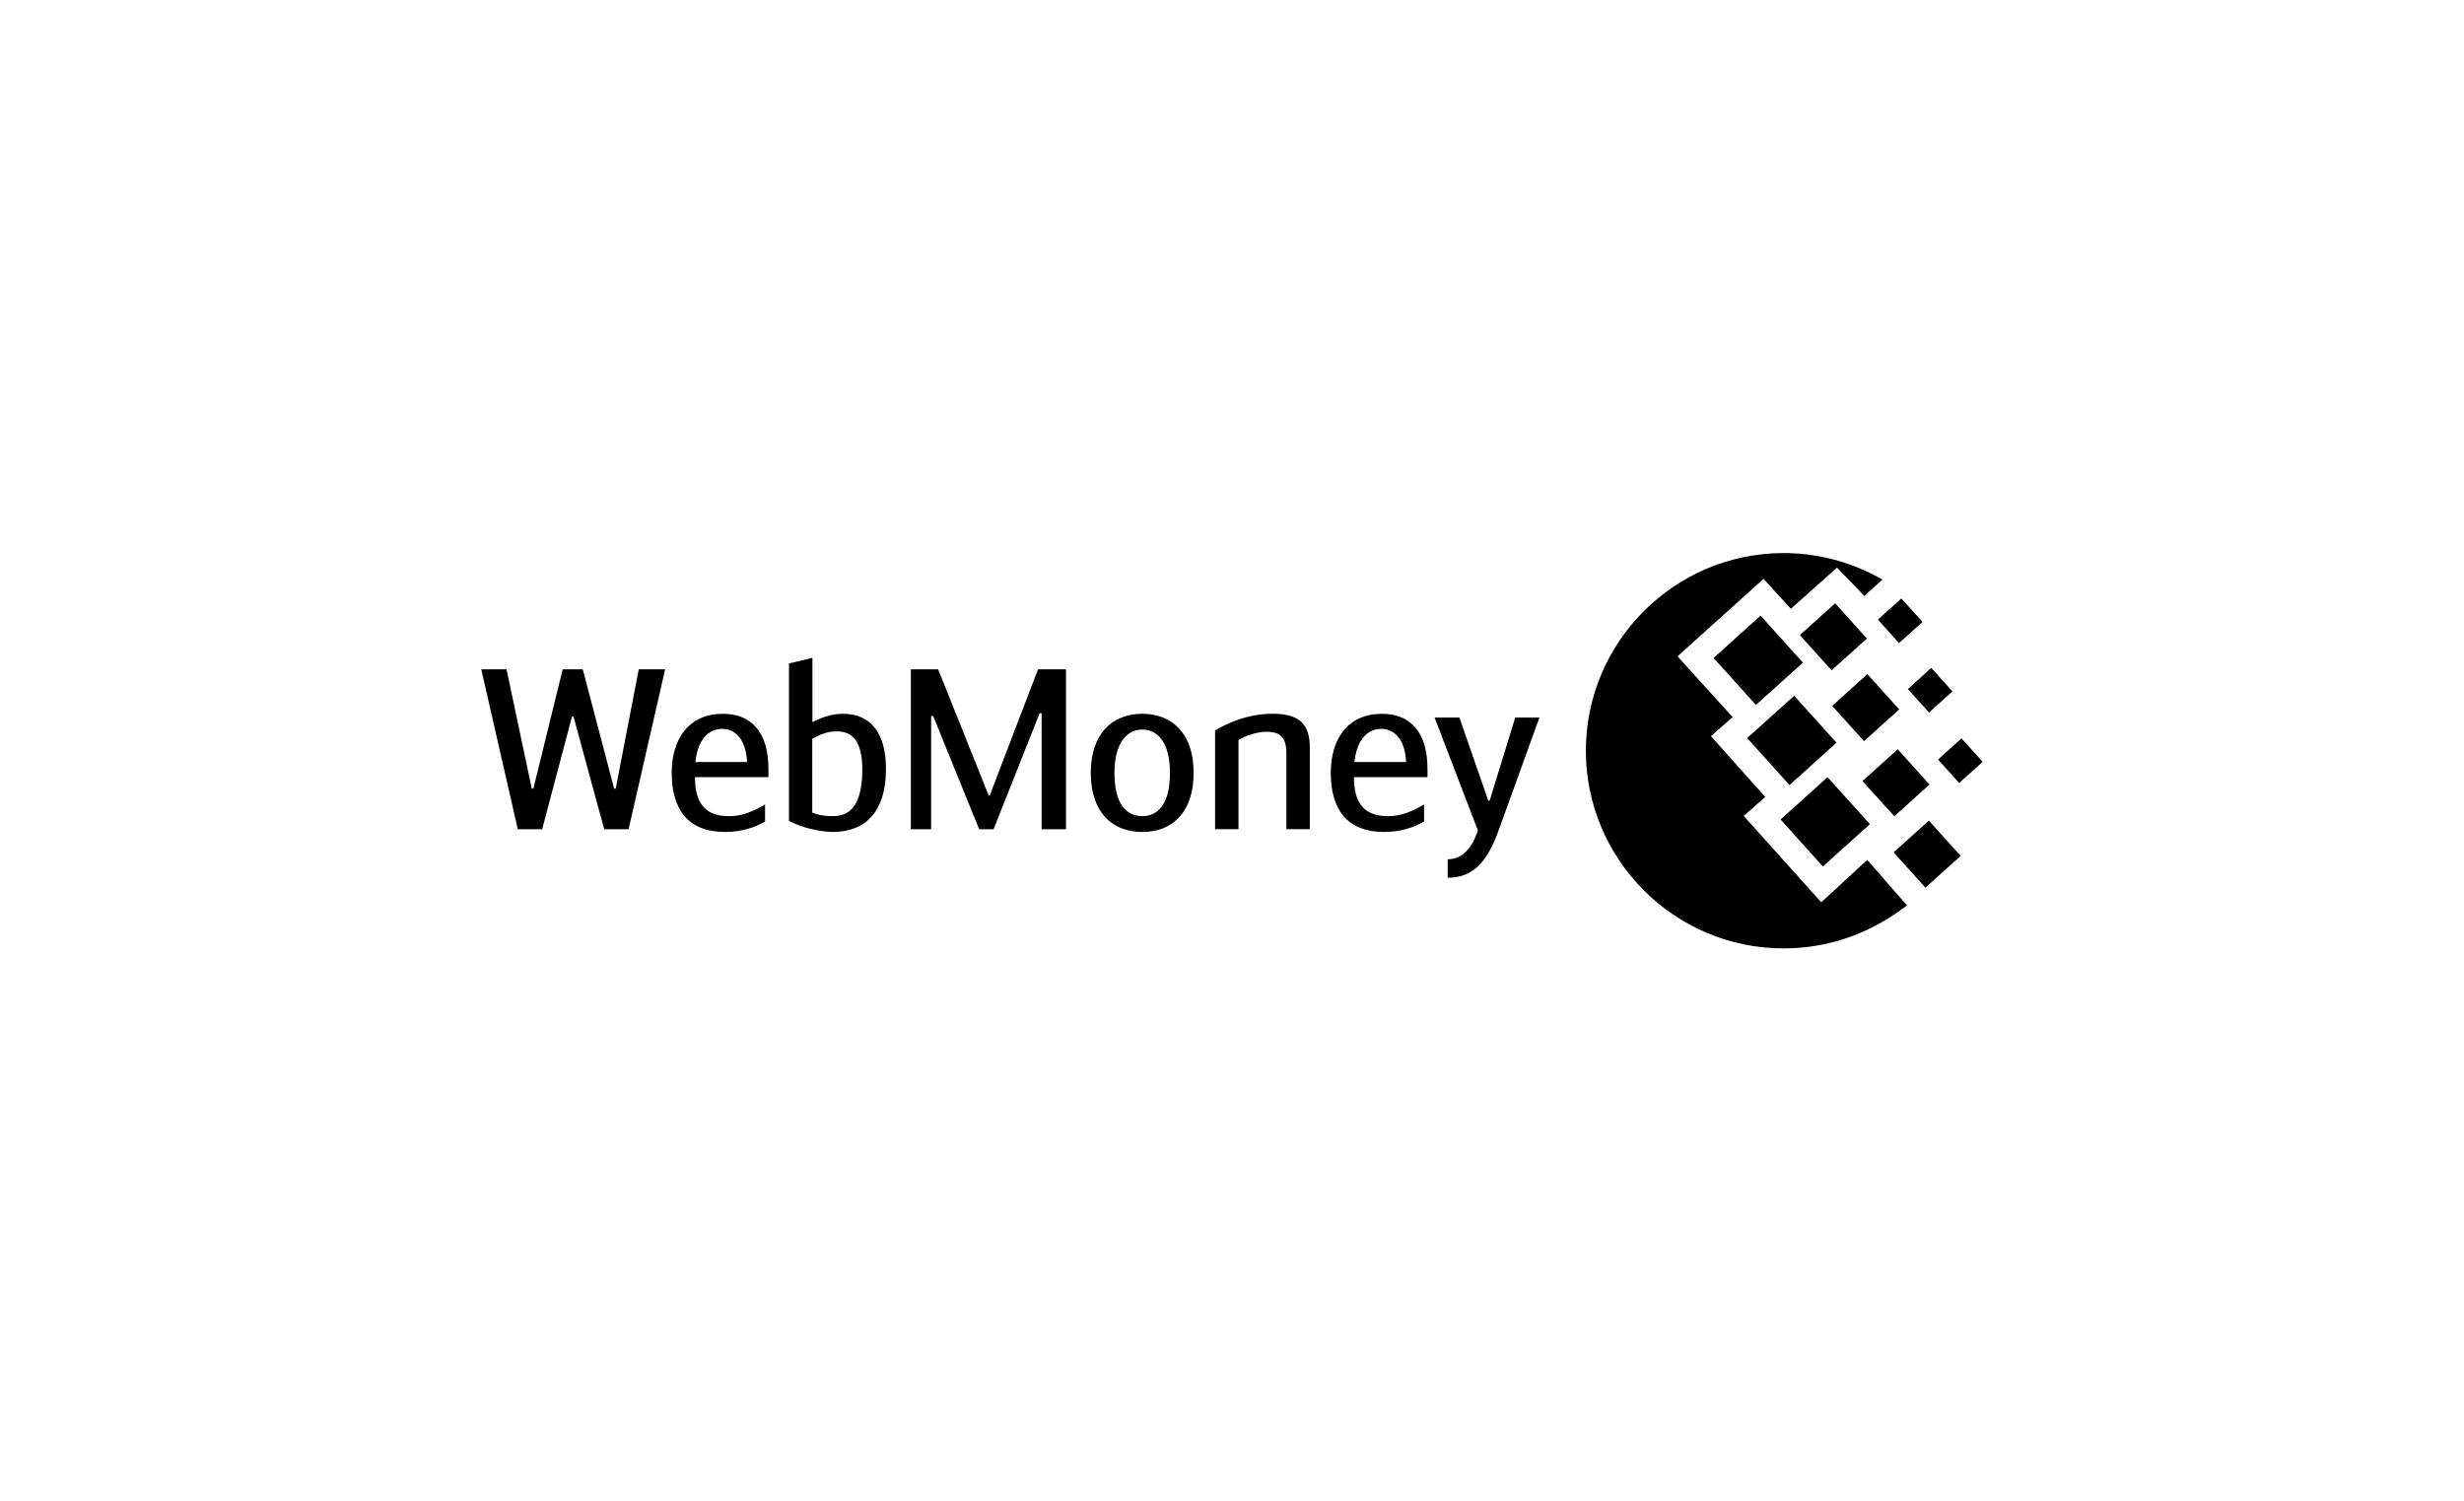 <?xml version="1.0" encoding="iso-8859-1"?>
<!-- Generator: Adobe Illustrator 19.0.0, SVG Export Plug-In . SVG Version: 6.00 Build 0)  -->
<svg version="1.1" id="Capa_1" xmlns="http://www.w3.org/2000/svg" xmlns:xlink="http://www.w3.org/1999/xlink" x="0px" y="0px" width="64" height="39"
	 viewBox="0 0 49.888 49.888" style="enable-background:new 0 0 49.888 49.888;" xml:space="preserve">
<g>
	<g>
		<rect x="46.228" y="25.203" transform="matrix(0.742 -0.67 0.67 0.742 -5.295 38.225)" width="1.578" height="1.577"/>
	</g>
</g>
<g>
	<g>
		<rect x="43.614" y="26.26" transform="matrix(0.743 -0.669 0.669 0.743 -6.803 36.895)" width="2.101" height="2.102"/>
	</g>
</g>
<g>
	<g>
		<rect x="48.622" y="24.718" transform="matrix(0.743 -0.669 0.669 0.743 -4.26 39.399)" width="1.05" height="1.05"/>
	</g>
</g>
<g>
	<g>
		<rect x="44.147" y="20.374" transform="matrix(0.743 -0.669 0.669 0.743 -2.62 35.498)" width="1.577" height="1.577"/>
	</g>
</g>
<g>
	<g>
		<rect x="47.625" y="22.39" transform="matrix(0.742 -0.67 0.67 0.742 -2.94 38.191)" width="1.049" height="1.05"/>
	</g>
</g>
<g>
	<g>
		<polygon points="5.233,22.239 4.468,26.204 4.415,26.204 3.373,22.239 2.706,22.239 1.732,26.204 1.679,26.204 0.84,22.239 
			0,22.239 1.214,27.553 2.024,27.553 3.013,23.812 3.066,23.812 4.085,27.553 4.895,27.553 6.11,22.239 		"/>
	</g>
</g>
<g>
	<g>
		<rect x="42.504" y="23.554" transform="matrix(0.743 -0.669 0.669 0.743 -5.278 35.458)" width="2.103" height="2.102"/>
	</g>
</g>
<g>
	<g>
		<rect x="41.389" y="20.892" transform="matrix(0.743 -0.669 0.669 0.743 -3.784 34.028)" width="2.102" height="2.102"/>
	</g>
</g>
<g>
	<g>
		<rect x="45.227" y="22.731" transform="matrix(0.742 -0.67 0.67 0.742 -3.902 36.891)" width="1.575" height="1.578"/>
	</g>
</g>
<g>
	<g>
		<rect x="46.621" y="20.071" transform="matrix(0.743 -0.669 0.669 0.743 -1.663 36.864)" width="1.05" height="1.05"/>
	</g>
</g>
<g>
	<g>
		<path d="M34.355,23.842l-0.851,2.761h-0.045l-0.959-2.76h-0.824l1.438,3.749c-0.18,0.555-0.494,0.959-1.004,0.959v0.613
			c0.861,0,1.318-0.539,1.693-1.574l1.355-3.748H34.355z"/>
	</g>
</g>
<g>
	<g>
		<path d="M9.542,25.547c0.001-1.225-0.576-1.83-1.513-1.83c-1.124,0-1.701,0.823-1.701,1.963c0,1.185,0.518,1.964,1.776,1.964
			c0.539,0,0.989-0.15,1.326-0.347V26.73c-0.412,0.245-0.787,0.389-1.191,0.389c-0.771,0-1.139-0.396-1.139-1.297h2.442V25.547z
			 M7.115,25.319c0.082-0.748,0.435-1.101,0.892-1.101c0.405,0,0.787,0.313,0.824,1.101H7.115z"/>
	</g>
</g>
<g>
	<g>
		<rect x="47.259" y="27.569" transform="matrix(0.743 -0.669 0.669 0.743 -6.63 39.454)" width="1.577" height="1.578"/>
	</g>
</g>
<g>
	<g>
		<path d="M31.439,25.547c0.002-1.225-0.576-1.83-1.512-1.83c-1.125,0-1.701,0.823-1.701,1.963c0,1.185,0.517,1.964,1.775,1.964
			c0.539,0,0.987-0.15,1.325-0.347V26.73c-0.411,0.245-0.786,0.389-1.19,0.389c-0.771,0-1.14-0.396-1.14-1.297h2.443V25.547z
			 M29.011,25.319c0.084-0.748,0.437-1.101,0.894-1.101c0.403,0,0.787,0.313,0.824,1.101H29.011z"/>
	</g>
</g>
<g>
	<g>
		<path d="M46.05,28.572l-1.527,1.408l-2.578-2.869l0.717-0.631l-1.805-2.021l0.721-0.632l-1.832-2.019l2.859-2.574l0.908,0.994
			l1.533-1.368l0.906,0.939l0.604-0.541c-0.135-0.078-0.27-0.15-0.407-0.215c-0.871-0.426-1.849-0.666-2.879-0.666
			c-3.617,0-6.568,2.95-6.568,6.568c0,3.617,2.951,6.567,6.568,6.567c1.175,0,2.282-0.311,3.237-0.856
			c0.315-0.178,0.602-0.371,0.864-0.574L46.05,28.572z"/>
	</g>
</g>
<g>
	<g>
		<path d="M12.016,23.717c-0.405,0-0.787,0.157-1.013,0.277v-2.136l-0.779,0.187v5.231c0.45,0.239,1.064,0.367,1.462,0.367
			c1.087,0,1.761-0.683,1.761-2.085C13.447,24.361,12.945,23.717,12.016,23.717z M11.686,27.118c-0.188,0-0.449-0.014-0.689-0.119
			v-2.451c0.3-0.165,0.518-0.247,0.816-0.247c0.502,0,0.848,0.308,0.848,1.258C12.661,26.773,12.241,27.118,11.686,27.118z"/>
	</g>
</g>
<g>
	<g>
		<path d="M26.293,23.715c-0.862,0-1.574,0.352-1.911,0.554v3.282h0.778v-2.967c0.232-0.135,0.615-0.27,0.914-0.27
			c0.385,0,0.676,0.105,0.676,0.697v2.541h0.779V24.84C27.529,24.069,27.191,23.717,26.293,23.715z"/>
	</g>
</g>
<g>
	<g>
		<polygon points="18.499,22.239 16.897,26.428 16.859,26.428 15.18,22.239 14.274,22.239 14.274,27.553 14.948,27.553 
			14.948,23.79 15.015,23.79 16.544,27.553 17.023,27.553 18.552,23.699 18.619,23.699 18.619,27.553 19.428,27.553 19.428,22.239 
					"/>
	</g>
</g>
<g>
	<g>
		<path d="M21.961,23.717c-0.989,0-1.709,0.652-1.709,1.963c0,1.281,0.683,1.964,1.709,1.964c1.027,0,1.709-0.683,1.709-1.964
			C23.67,24.368,22.95,23.717,21.961,23.717z M21.961,27.118c-0.532,0-0.922-0.41-0.922-1.438c0-1.012,0.428-1.439,0.922-1.439
			c0.51,0,0.922,0.427,0.922,1.439C22.883,26.707,22.493,27.118,21.961,27.118z"/>
	</g>
	</g>
</svg>
